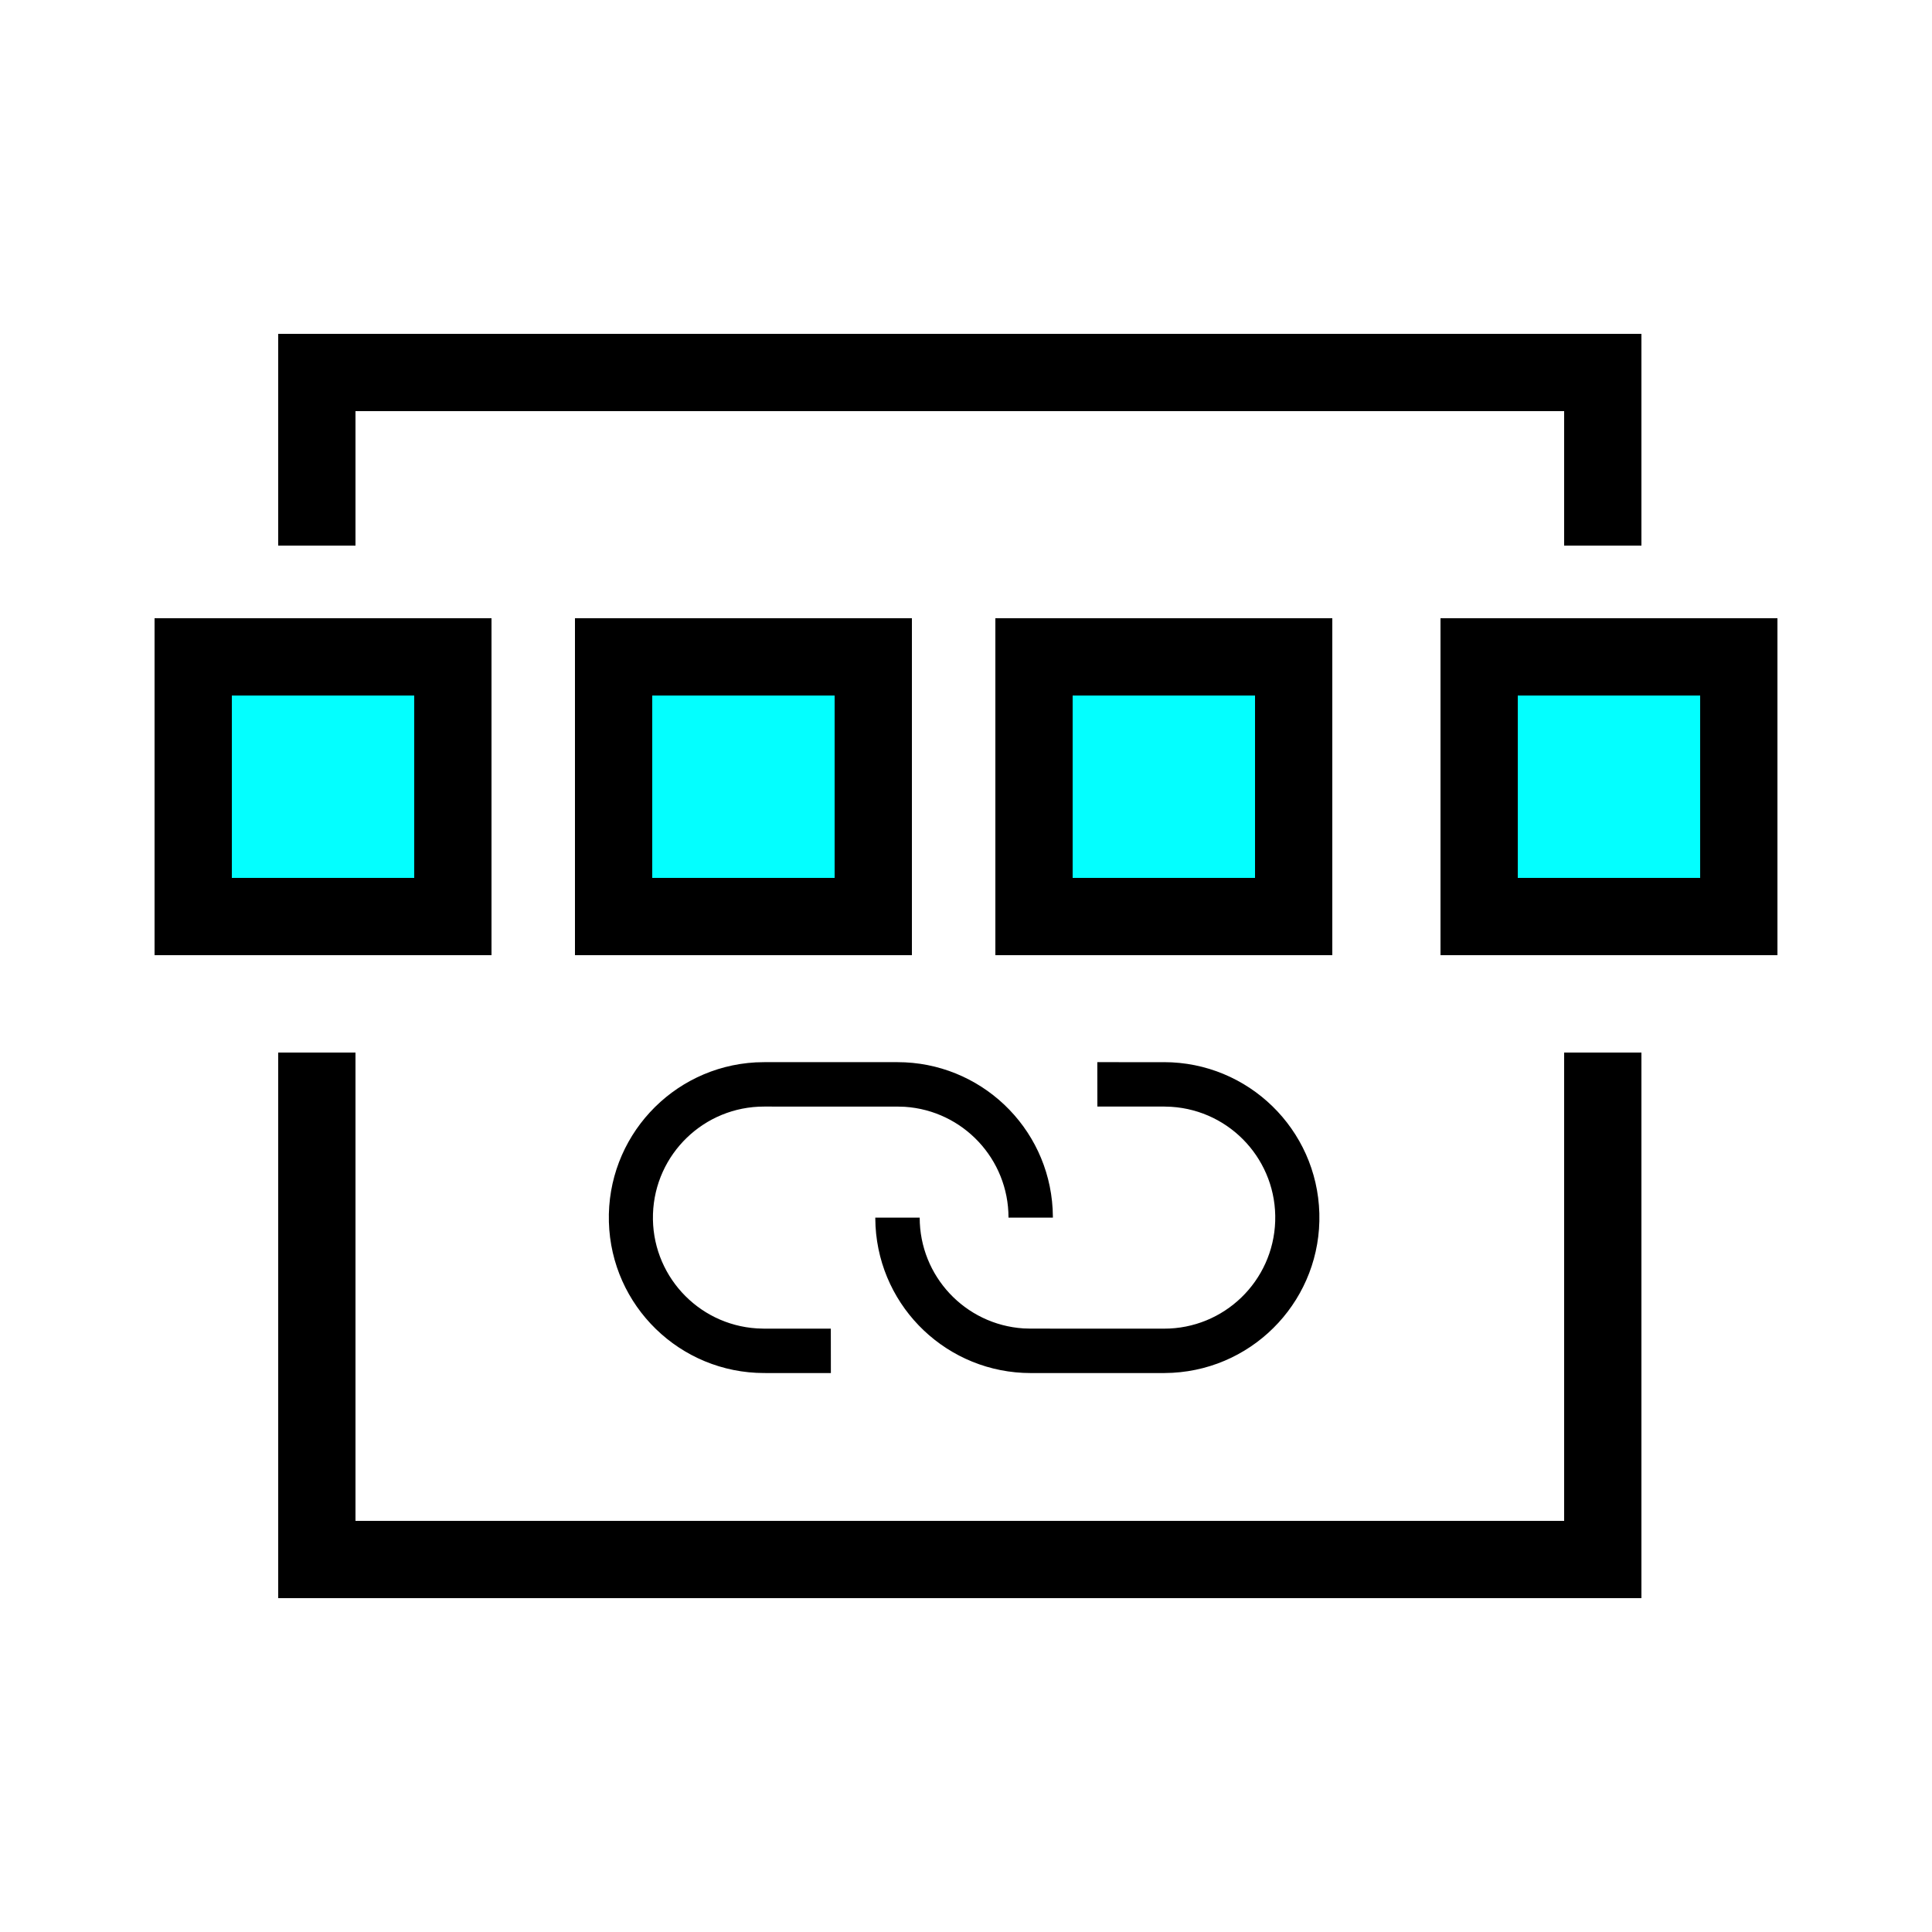 <?xml version="1.0" encoding="UTF-8" standalone="no"?>
<!DOCTYPE svg PUBLIC "-//W3C//DTD SVG 1.1//EN" "http://www.w3.org/Graphics/SVG/1.1/DTD/svg11.dtd">
<svg width="100%" height="100%" viewBox="0 0 100 100" version="1.1" xmlns="http://www.w3.org/2000/svg" xmlns:xlink="http://www.w3.org/1999/xlink" xml:space="preserve" xmlns:serif="http://www.serif.com/" style="fill-rule:evenodd;clip-rule:evenodd;">
    <g transform="matrix(1,0,0,1,3,0)">
        <g transform="matrix(1,0,0,1,5,17.28)">
            <path d="M60.289,45.521C60.169,41.166 56.604,37.697 52.246,37.697L52.245,37.698L48.797,37.697L48.8,39.995L52.246,39.995L52.624,40.008C55.723,40.204 58.106,42.828 58.004,45.932C57.902,49.037 55.352,51.498 52.246,51.491L45.349,51.489L44.97,51.478C41.95,51.278 39.603,48.77 39.603,45.743L37.304,45.743L37.317,46.185C37.552,50.451 41.079,53.789 45.351,53.789L52.246,53.789L52.688,53.776C57.039,53.536 60.408,49.877 60.289,45.521ZM46.485,45.301C46.251,41.036 42.724,37.697 38.452,37.697L31.557,37.697L31.116,37.708C26.765,37.948 23.396,41.608 23.516,45.964C23.635,50.319 27.201,53.788 31.558,53.788L35.006,53.79L35.003,51.491L31.556,51.491L31.179,51.478C28.079,51.282 25.696,48.658 25.798,45.554C25.9,42.45 28.451,39.988 31.557,39.996L38.454,39.997L38.833,40.008C41.853,40.208 44.2,42.716 44.2,45.743L46.498,45.743L46.485,45.301Z"/>
        </g>
        <g transform="matrix(1,0,0,1,5,17.28)">
            <rect x="2" y="16.72" width="13.44" height="13.44" style="fill:rgb(3,255,255);stroke:black;stroke-width:4px;"/>
        </g>
        <g transform="matrix(1,0,0,1,5,17.28)">
            <rect x="23.76" y="16.72" width="13.44" height="13.44" style="fill:rgb(3,255,255);stroke:black;stroke-width:4px;"/>
        </g>
        <g transform="matrix(1,0,0,1,5,17.28)">
            <rect x="45.52" y="16.72" width="13.44" height="13.44" style="fill:rgb(3,255,255);stroke:black;stroke-width:4px;"/>
        </g>
        <g transform="matrix(1,0,0,1,5,17.28)">
            <rect x="68.56" y="16.72" width="13.44" height="13.44" style="fill:rgb(3,255,255);stroke:black;stroke-width:4px;"/>
        </g>
        <g transform="matrix(1,0,0,1,5,17.28)">
            <path d="M8.4,10.96L8.4,2L74.96,2L74.96,10.96" style="fill:none;fill-rule:nonzero;stroke:black;stroke-width:4px;"/>
        </g>
        <g transform="matrix(1,0,0,1,5,17.28)">
            <path d="M8.4,37.2L8.4,63.44L74.96,63.44L74.96,37.2" style="fill:none;fill-rule:nonzero;stroke:black;stroke-width:4px;"/>
        </g>
    </g>
</svg>
